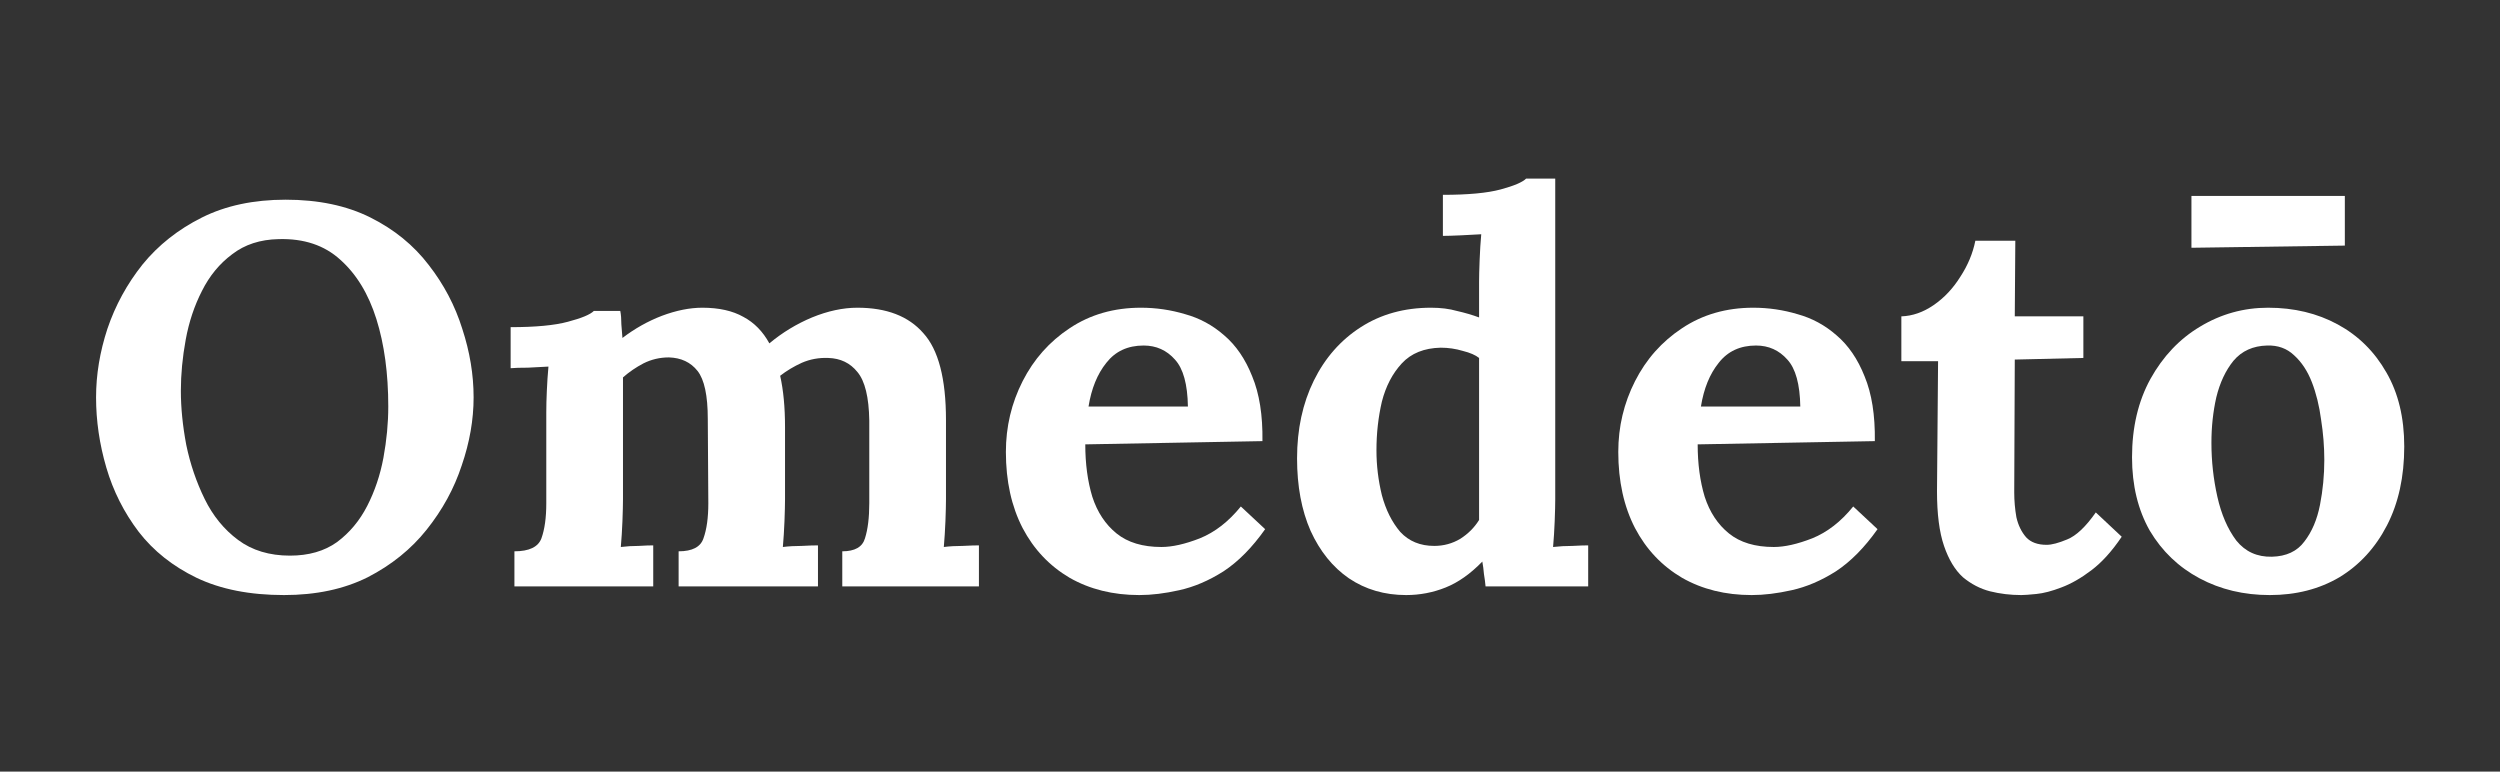 <svg width="324" height="100" viewBox="0 0 324 100" fill="none" xmlns="http://www.w3.org/2000/svg">
<rect x="0" y="0" width="324" height="100" fill="#333333" stroke="none"/>
<path d="M36.81 77.12C32.377 77.12 28.597 76.373 25.47 74.88C22.39 73.387 19.893 71.403 17.98 68.93C16.067 66.41 14.667 63.633 13.78 60.6C12.893 57.567 12.45 54.533 12.45 51.5C12.45 48.56 12.94 45.597 13.92 42.61C14.947 39.577 16.463 36.8 18.47 34.28C20.523 31.76 23.09 29.73 26.17 28.19C29.25 26.65 32.867 25.88 37.02 25.88C41.267 25.88 44.93 26.65 48.01 28.19C51.09 29.73 53.61 31.783 55.57 34.35C57.53 36.87 58.977 39.623 59.91 42.61C60.89 45.597 61.38 48.56 61.38 51.5C61.38 54.393 60.867 57.333 59.84 60.32C58.86 63.307 57.343 66.083 55.29 68.65C53.283 71.17 50.74 73.223 47.66 74.81C44.58 76.35 40.963 77.12 36.81 77.12ZM37.58 72.01C40.007 72.01 42.037 71.427 43.67 70.26C45.303 69.047 46.61 67.483 47.59 65.57C48.57 63.657 49.27 61.58 49.69 59.34C50.11 57.053 50.32 54.837 50.32 52.69C50.32 48.397 49.807 44.617 48.78 41.35C47.753 38.083 46.19 35.517 44.09 33.65C42.037 31.783 39.377 30.897 36.11 30.99C33.73 31.037 31.723 31.69 30.09 32.95C28.457 34.163 27.15 35.75 26.17 37.71C25.19 39.623 24.49 41.723 24.07 44.01C23.65 46.297 23.44 48.513 23.44 50.66C23.44 52.853 23.673 55.187 24.14 57.66C24.653 60.133 25.447 62.467 26.52 64.66C27.593 66.853 29.04 68.627 30.86 69.98C32.68 71.333 34.92 72.01 37.58 72.01Z" fill="white"/>
<path d="M66.669 76V71.45C68.582 71.45 69.749 70.89 70.169 69.77C70.589 68.603 70.799 67.087 70.799 65.22V53.46C70.799 52.62 70.822 51.687 70.869 50.66C70.915 49.587 70.985 48.537 71.079 47.51C70.332 47.557 69.445 47.603 68.419 47.65C67.439 47.65 66.692 47.673 66.179 47.72V42.4C69.399 42.4 71.872 42.167 73.599 41.7C75.372 41.233 76.492 40.767 76.959 40.3H80.389C80.482 40.767 80.529 41.35 80.529 42.05C80.575 42.75 80.622 43.333 80.669 43.8C82.255 42.587 83.959 41.63 85.779 40.93C87.645 40.23 89.395 39.88 91.029 39.88C93.175 39.88 94.949 40.277 96.349 41.07C97.749 41.817 98.869 42.96 99.709 44.5C101.389 43.1 103.232 41.98 105.239 41.14C107.292 40.3 109.252 39.88 111.119 39.88C114.899 39.88 117.745 40.977 119.659 43.17C121.619 45.317 122.599 49.073 122.599 54.44V64.73C122.599 65.383 122.575 66.317 122.529 67.53C122.482 68.697 122.412 69.817 122.319 70.89C123.065 70.797 123.882 70.75 124.769 70.75C125.702 70.703 126.402 70.68 126.869 70.68V76H109.159V71.45C110.792 71.45 111.772 70.89 112.099 69.77C112.472 68.603 112.659 67.087 112.659 65.22V54.51C112.612 51.477 112.099 49.377 111.119 48.21C110.185 47.043 108.925 46.437 107.339 46.39C106.125 46.343 104.982 46.553 103.909 47.02C102.882 47.487 101.949 48.047 101.109 48.7C101.529 50.567 101.739 52.783 101.739 55.35V64.73C101.739 65.383 101.715 66.317 101.669 67.53C101.622 68.697 101.552 69.817 101.459 70.89C102.205 70.797 103.022 70.75 103.909 70.75C104.795 70.703 105.495 70.68 106.009 70.68V76H87.949V71.45C89.722 71.45 90.795 70.89 91.169 69.77C91.589 68.603 91.799 67.087 91.799 65.22L91.729 54.3C91.729 51.267 91.285 49.19 90.399 48.07C89.512 46.95 88.275 46.367 86.689 46.32C85.522 46.32 84.425 46.577 83.399 47.09C82.419 47.603 81.532 48.21 80.739 48.91V64.73C80.739 65.383 80.715 66.317 80.669 67.53C80.622 68.697 80.552 69.817 80.459 70.89C81.205 70.797 81.975 70.75 82.769 70.75C83.562 70.703 84.192 70.68 84.659 70.68V76H66.669Z" fill="white"/>
<path d="M147.653 77.12C144.247 77.12 141.237 76.373 138.623 74.88C136.01 73.34 133.98 71.193 132.533 68.44C131.087 65.64 130.363 62.35 130.363 58.57C130.363 55.303 131.087 52.247 132.533 49.4C133.98 46.553 136.01 44.267 138.623 42.54C141.283 40.767 144.363 39.88 147.863 39.88C149.823 39.88 151.737 40.16 153.603 40.72C155.47 41.233 157.15 42.143 158.643 43.45C160.183 44.757 161.397 46.53 162.283 48.77C163.217 51.01 163.66 53.81 163.613 57.17L140.653 57.59C140.653 60.11 140.957 62.373 141.563 64.38C142.217 66.387 143.267 67.973 144.713 69.14C146.16 70.307 148.097 70.89 150.523 70.89C151.923 70.89 153.58 70.517 155.493 69.77C157.453 68.977 159.227 67.6 160.813 65.64L163.963 68.58C162.283 70.96 160.487 72.78 158.573 74.04C156.66 75.253 154.747 76.07 152.833 76.49C150.967 76.91 149.24 77.12 147.653 77.12ZM141.073 52.69H153.953C153.907 49.797 153.347 47.767 152.273 46.6C151.2 45.387 149.847 44.78 148.213 44.78C146.16 44.78 144.55 45.527 143.383 47.02C142.217 48.467 141.447 50.357 141.073 52.69Z" fill="white"/>
<path d="M182.239 77.12C179.439 77.12 176.966 76.397 174.819 74.95C172.719 73.503 171.063 71.45 169.849 68.79C168.683 66.13 168.099 63.003 168.099 59.41C168.099 55.63 168.823 52.27 170.269 49.33C171.716 46.39 173.746 44.08 176.359 42.4C178.973 40.72 182.006 39.88 185.459 39.88C186.719 39.88 187.839 40.02 188.819 40.3C189.846 40.533 190.803 40.813 191.689 41.14V36.52C191.689 35.867 191.713 34.933 191.759 33.72C191.806 32.507 191.876 31.387 191.969 30.36C191.223 30.407 190.336 30.453 189.309 30.5C188.283 30.547 187.513 30.57 186.999 30.57V25.25C190.266 25.25 192.763 25.017 194.489 24.55C196.216 24.083 197.313 23.617 197.779 23.15H201.559V64.73C201.559 65.383 201.536 66.317 201.489 67.53C201.443 68.697 201.373 69.817 201.279 70.89C202.073 70.797 202.913 70.75 203.799 70.75C204.686 70.703 205.363 70.68 205.829 70.68V76H192.529C192.483 75.487 192.413 74.95 192.319 74.39C192.273 73.83 192.203 73.293 192.109 72.78C190.569 74.367 188.983 75.487 187.349 76.14C185.716 76.793 184.013 77.12 182.239 77.12ZM185.879 70.75C187.093 70.75 188.213 70.447 189.239 69.84C190.266 69.187 191.083 68.37 191.689 67.39V46.39C191.223 46.017 190.523 45.713 189.589 45.48C188.656 45.2 187.699 45.06 186.719 45.06C184.573 45.107 182.893 45.783 181.679 47.09C180.466 48.397 179.603 50.053 179.089 52.06C178.623 54.067 178.389 56.167 178.389 58.36C178.389 60.32 178.623 62.257 179.089 64.17C179.603 66.083 180.396 67.67 181.469 68.93C182.589 70.143 184.059 70.75 185.879 70.75Z" fill="white"/>
<path d="M227.019 77.12C223.612 77.12 220.602 76.373 217.989 74.88C215.375 73.34 213.345 71.193 211.899 68.44C210.452 65.64 209.729 62.35 209.729 58.57C209.729 55.303 210.452 52.247 211.899 49.4C213.345 46.553 215.375 44.267 217.989 42.54C220.649 40.767 223.729 39.88 227.229 39.88C229.189 39.88 231.102 40.16 232.969 40.72C234.835 41.233 236.515 42.143 238.009 43.45C239.549 44.757 240.762 46.53 241.649 48.77C242.582 51.01 243.025 53.81 242.979 57.17L220.019 57.59C220.019 60.11 220.322 62.373 220.929 64.38C221.582 66.387 222.632 67.973 224.079 69.14C225.525 70.307 227.462 70.89 229.889 70.89C231.289 70.89 232.945 70.517 234.859 69.77C236.819 68.977 238.592 67.6 240.179 65.64L243.329 68.58C241.649 70.96 239.852 72.78 237.939 74.04C236.025 75.253 234.112 76.07 232.199 76.49C230.332 76.91 228.605 77.12 227.019 77.12ZM220.439 52.69H233.319C233.272 49.797 232.712 47.767 231.639 46.6C230.565 45.387 229.212 44.78 227.579 44.78C225.525 44.78 223.915 45.527 222.749 47.02C221.582 48.467 220.812 50.357 220.439 52.69Z" fill="white"/>
<path d="M261.955 77.12C260.555 77.12 259.201 76.957 257.895 76.63C256.635 76.303 255.468 75.697 254.395 74.81C253.368 73.877 252.551 72.523 251.945 70.75C251.338 68.977 251.035 66.62 251.035 63.68L251.175 46.81H246.415V41C247.861 40.953 249.261 40.463 250.615 39.53C251.968 38.597 253.111 37.383 254.045 35.89C255.025 34.397 255.678 32.833 256.005 31.2H261.185L261.115 41H270.005V46.39L261.115 46.6L261.045 63.82C261.045 64.893 261.138 65.967 261.325 67.04C261.558 68.067 261.978 68.93 262.585 69.63C263.191 70.283 264.078 70.61 265.245 70.61C265.898 70.61 266.785 70.377 267.905 69.91C269.071 69.443 270.308 68.277 271.615 66.41L274.975 69.56C273.715 71.427 272.408 72.873 271.055 73.9C269.701 74.927 268.395 75.673 267.135 76.14C265.921 76.607 264.848 76.887 263.915 76.98C262.981 77.073 262.328 77.12 261.955 77.12Z" fill="white"/>
<path d="M294.161 77.12C290.801 77.12 287.767 76.397 285.061 74.95C282.354 73.503 280.207 71.45 278.621 68.79C277.081 66.083 276.311 62.91 276.311 59.27C276.311 55.397 277.104 52.013 278.691 49.12C280.324 46.18 282.471 43.917 285.131 42.33C287.837 40.697 290.777 39.88 293.951 39.88C297.311 39.88 300.321 40.603 302.981 42.05C305.641 43.497 307.741 45.573 309.281 48.28C310.821 50.94 311.591 54.137 311.591 57.87C311.591 61.79 310.844 65.197 309.351 68.09C307.857 70.983 305.804 73.223 303.191 74.81C300.577 76.35 297.567 77.12 294.161 77.12ZM294.441 72.15C296.307 72.103 297.707 71.45 298.641 70.19C299.621 68.93 300.297 67.343 300.671 65.43C301.044 63.517 301.231 61.58 301.231 59.62C301.231 57.893 301.091 56.143 300.811 54.37C300.577 52.597 300.181 50.987 299.621 49.54C299.061 48.093 298.291 46.927 297.311 46.04C296.377 45.153 295.211 44.733 293.811 44.78C291.991 44.827 290.544 45.48 289.471 46.74C288.444 48 287.697 49.587 287.231 51.5C286.811 53.367 286.601 55.327 286.601 57.38C286.601 59.76 286.857 62.093 287.371 64.38C287.884 66.667 288.701 68.557 289.821 70.05C290.987 71.497 292.527 72.197 294.441 72.15ZM284.011 32.11V25.39H303.891V31.83L284.011 32.11Z" fill="white"/>
</svg>
